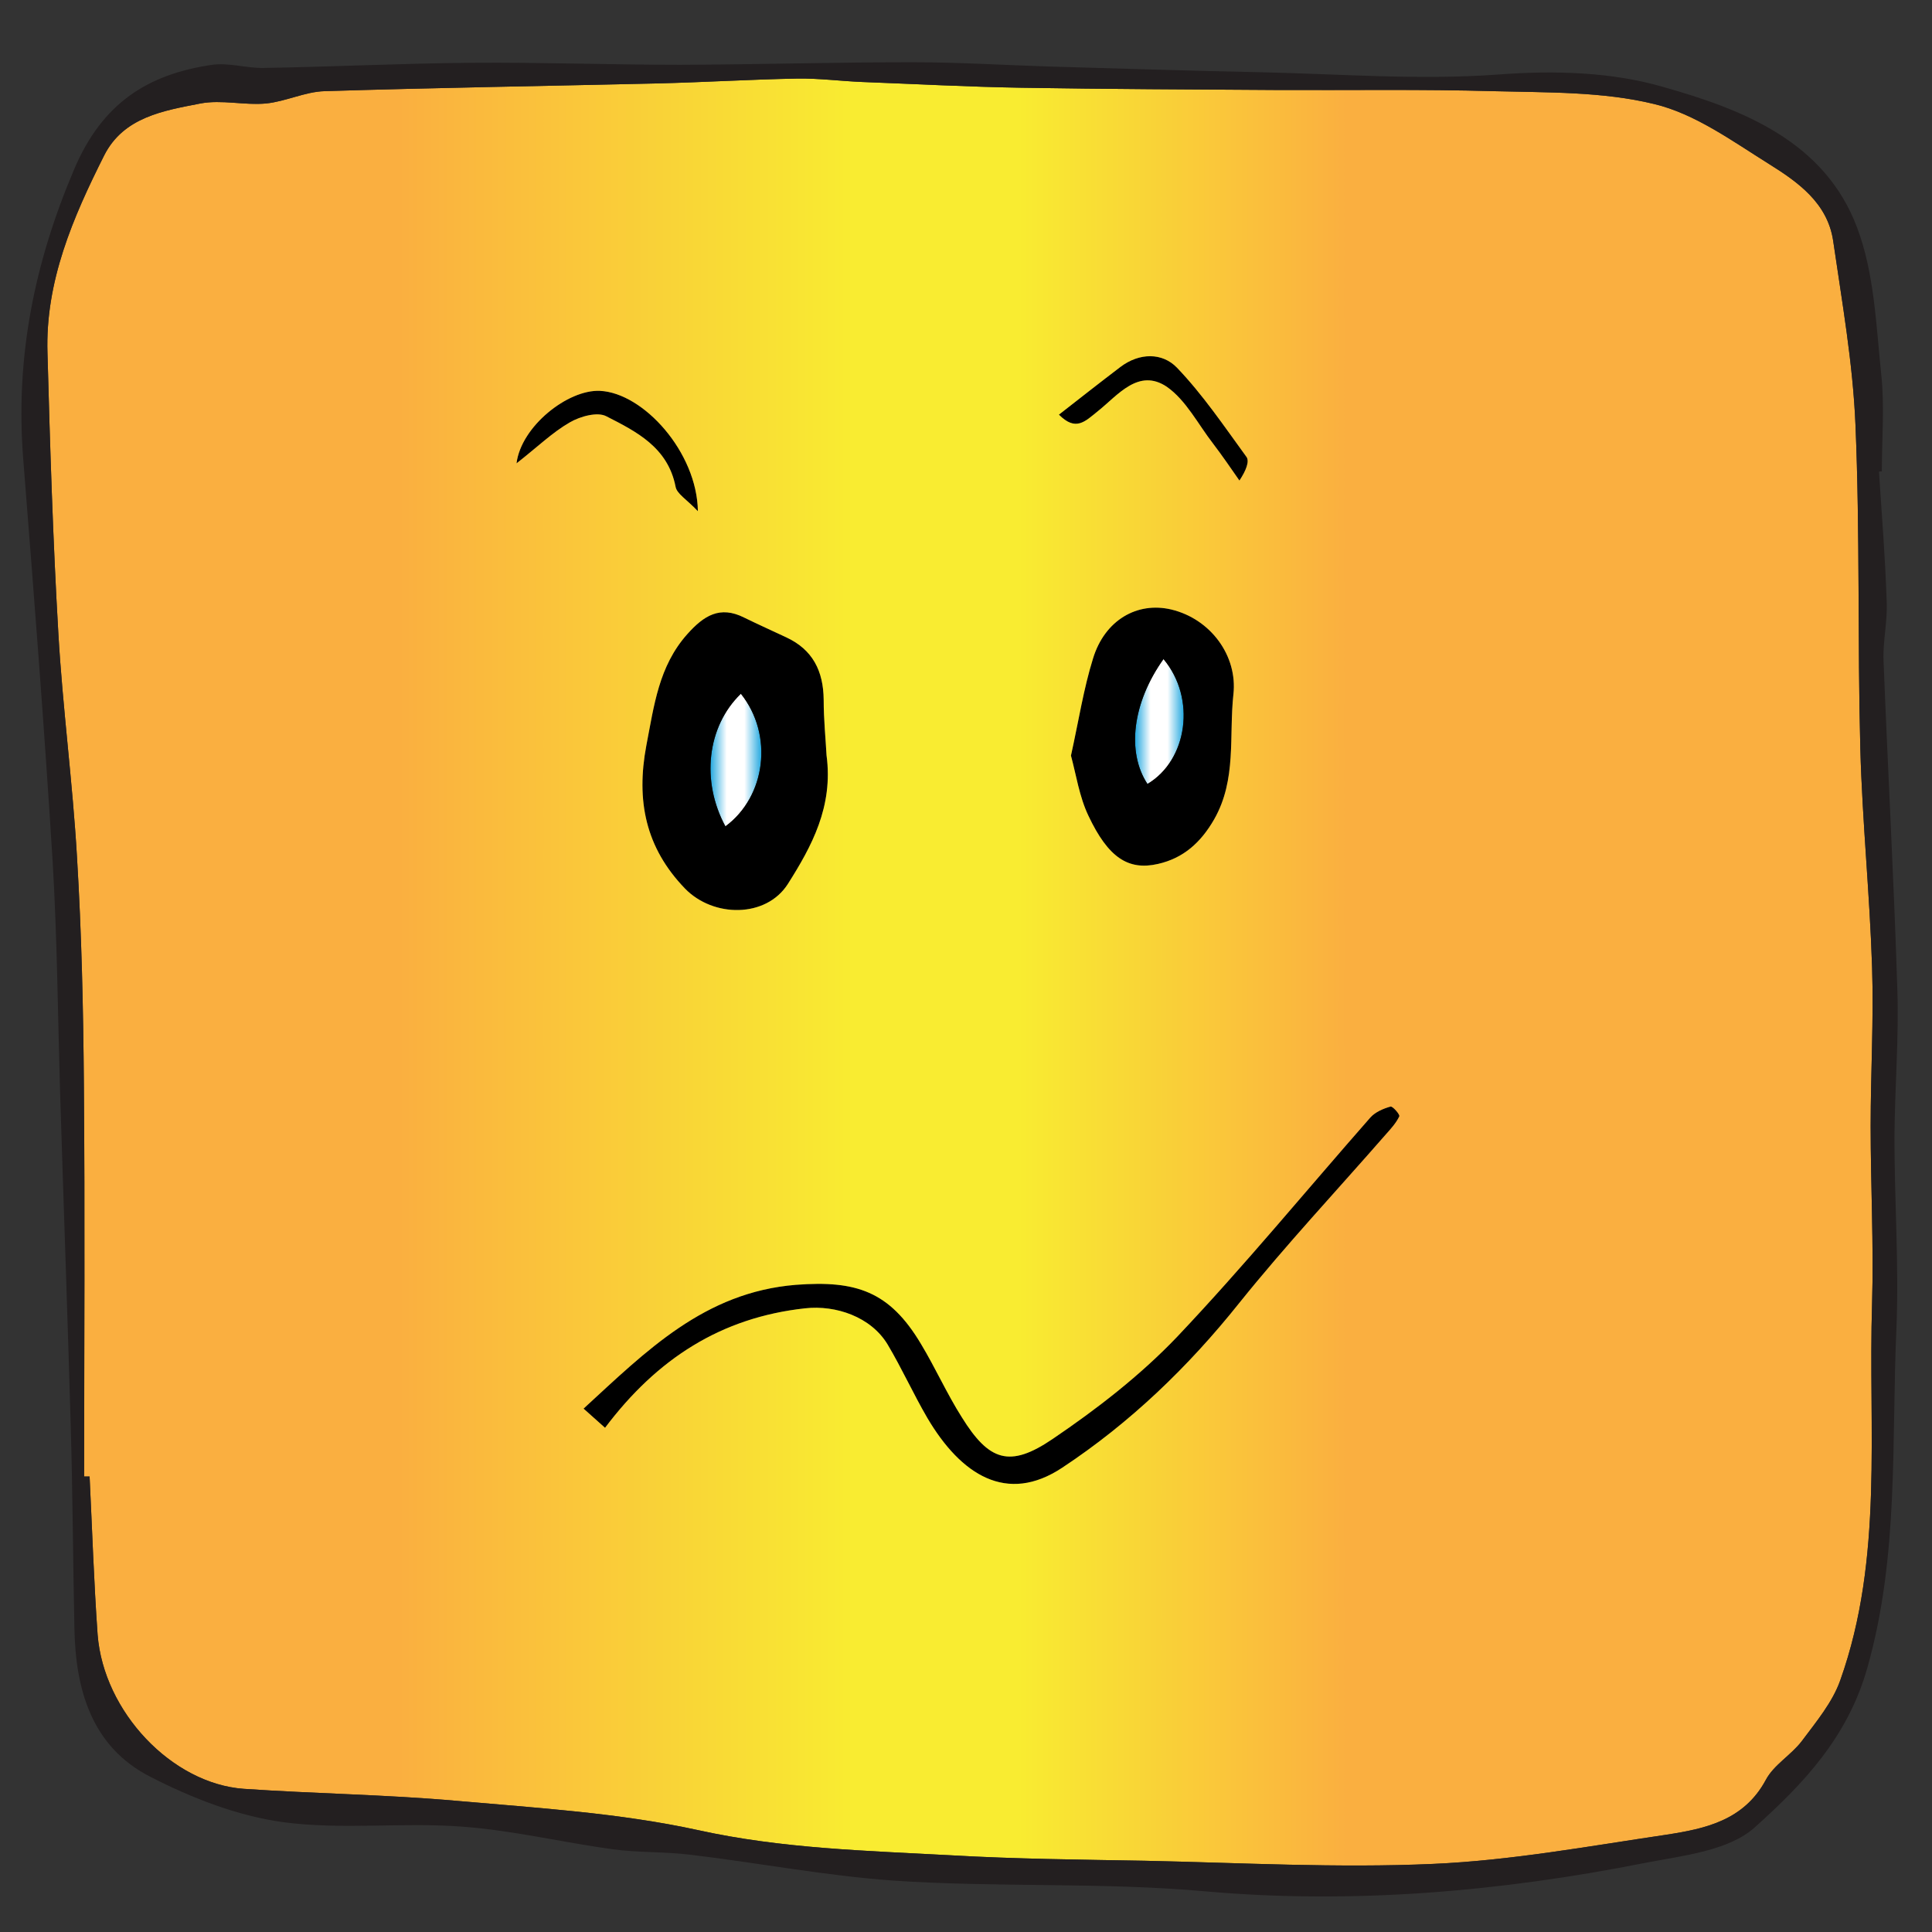 <?xml version="1.0" encoding="utf-8"?>
<!-- Generator: Adobe Illustrator 16.0.0, SVG Export Plug-In . SVG Version: 6.00 Build 0)  -->
<!DOCTYPE svg PUBLIC "-//W3C//DTD SVG 1.1 Basic//EN" "http://www.w3.org/Graphics/SVG/1.1/DTD/svg11-basic.dtd">
<svg version="1.1" baseProfile="basic" id="Layer_1"
	 xmlns="http://www.w3.org/2000/svg" xmlns:xlink="http://www.w3.org/1999/xlink" x="0px" y="0px" width="300px" height="300px"
	 viewBox="0 0 300 300" xml:space="preserve">
<rect x="0" y="0" width="300" height="300" fill="#333333" stroke="none"/>
<g>
	<g id="XMLID_7_">
		<g>
			<linearGradient id="SVGID_1_" gradientUnits="userSpaceOnUse" x1="176.253" y1="112.037" x2="183.799" y2="112.037">
				<stop  offset="0" style="stop-color:#26A9E0"/>
				<stop  offset="0" style="stop-color:#26A9E0"/>
				<stop  offset="0" style="stop-color:#26A9E0"/>
				<stop  offset="0" style="stop-color:#26A9E0"/>
				<stop  offset="0" style="stop-color:#26A9E0"/>
				<stop  offset="0.32" style="stop-color:#FFFFFF"/>
				<stop  offset="0.522" style="stop-color:#FFFFFF"/>
				<stop  offset="0.667" style="stop-color:#FFFFFF"/>
				<stop  offset="1" style="stop-color:#26A9E0"/>
				<stop  offset="1" style="stop-color:#26A9E0"/>
			</linearGradient>
			<path fill="url(#SVGID_1_)" d="M180.667,102.337c5.117,6.095,3.737,15.706-2.491,19.398
				C174.928,116.797,175.817,109.145,180.667,102.337z"/>
			<path d="M188.543,127.208c-2.092,3.648-4.806,6.051-8.721,6.94c-4.627,1.068-7.742-0.979-10.812-7.475
				c-1.424-2.981-1.913-6.407-2.714-9.343c1.201-5.428,1.957-10.367,3.426-15.083c1.824-5.962,6.852-8.854,12.146-7.608
				c6.14,1.468,10.321,7.208,9.654,13.17C190.812,114.306,192.058,121.024,188.543,127.208z M178.176,121.736
				c6.229-3.693,7.608-13.303,2.491-19.398C175.817,109.145,174.928,116.797,178.176,121.736z"/>
			<path d="M192.458,74.619c-1.335-1.913-2.67-3.871-4.094-5.74c-2.313-2.981-4.182-6.718-7.163-8.809
				c-4.404-2.981-7.652,1.334-10.678,3.737c-2.091,1.69-3.471,3.203-6.096,0.578c3.248-2.536,6.362-4.983,9.521-7.386
				c2.98-2.269,6.54-2.269,8.81,0.089c4.049,4.227,7.341,9.121,10.812,13.881C194.015,71.638,193.525,73.017,192.458,74.619z"/>
			<linearGradient id="SVGID_2_" gradientUnits="userSpaceOnUse" x1="110.325" y1="118.02" x2="118.221" y2="118.02">
				<stop  offset="0" style="stop-color:#26A9E0"/>
				<stop  offset="0" style="stop-color:#26A9E0"/>
				<stop  offset="0" style="stop-color:#26A9E0"/>
				<stop  offset="0" style="stop-color:#26A9E0"/>
				<stop  offset="0" style="stop-color:#26A9E0"/>
				<stop  offset="0.32" style="stop-color:#FFFFFF"/>
				<stop  offset="0.522" style="stop-color:#FFFFFF"/>
				<stop  offset="0.667" style="stop-color:#FFFFFF"/>
				<stop  offset="1" style="stop-color:#26A9E0"/>
				<stop  offset="1" style="stop-color:#26A9E0"/>
			</linearGradient>
			<path fill="url(#SVGID_2_)" d="M115.042,107.721c5.117,6.407,3.871,15.973-2.402,20.6
				C108.857,121.335,109.748,112.837,115.042,107.721z"/>
			<path d="M127.9,108.655c0,3.07,0.312,6.14,0.445,8.631c1.068,7.964-2.314,14.148-6.006,19.977
				c-3.381,5.294-11.568,5.25-15.973,0.712c-6.14-6.362-7.608-13.659-6.006-22.202c1.201-6.185,1.913-12.324,6.362-17.307
				c2.581-2.892,5.072-4.449,8.809-2.581c2.18,1.068,4.36,2.046,6.541,3.07C126.209,100.869,127.855,104.206,127.9,108.655z
				 M112.64,128.321c6.273-4.627,7.519-14.193,2.402-20.6C109.748,112.837,108.857,121.335,112.64,128.321z"/>
			<path d="M125.008,203.156c-12.992,1.424-22.958,7.786-31.056,18.553c-1.246-1.112-2.135-1.913-3.336-2.98
				c9.744-8.943,18.731-18.064,32.968-19.221c9.343-0.712,14.549,0.979,19.443,9.21c2.225,3.692,4.004,7.696,6.318,11.345
				c4.227,6.808,7.43,7.92,14.104,3.382c6.896-4.672,13.614-9.877,19.31-15.839c10.411-10.99,20.021-22.691,30.032-34.081
				c0.756-0.846,2.002-1.379,3.114-1.69c0.312-0.134,1.513,1.245,1.379,1.513c-0.489,1.023-1.29,1.913-2.091,2.803
				c-7.608,8.721-15.528,17.174-22.78,26.206c-7.919,9.921-16.951,18.598-27.451,25.538c-8.632,5.739-15.75,1.112-20.956-7.697
				c-2.18-3.737-3.96-7.697-6.185-11.435C135.241,204.49,129.813,202.622,125.008,203.156z"/>
			<path d="M93.152,60.693c6.763,0.312,15.083,9.521,15.216,18.687c-1.78-1.869-3.292-2.714-3.47-3.826
				c-1.201-6.095-6.096-8.542-10.723-10.9c-1.379-0.756-4.093,0-5.695,0.935c-2.714,1.557-5.028,3.826-8.275,6.362
				C80.917,66.21,88.169,60.471,93.152,60.693z"/>
			<linearGradient id="SVGID_3_" gradientUnits="userSpaceOnUse" x1="7.351" y1="150.935" x2="290.775" y2="150.935">
				<stop  offset="0" style="stop-color:#FAAF40"/>
				<stop  offset="0.126" style="stop-color:#FAAF40"/>
				<stop  offset="0.192" style="stop-color:#FAAF40"/>
				<stop  offset="0.442" style="stop-color:#F9EC31"/>
				<stop  offset="0.473" style="stop-color:#F9EC31"/>
				<stop  offset="0.532" style="stop-color:#F9EC31"/>
				<stop  offset="0.712" style="stop-color:#FAAF40"/>
				<stop  offset="0.778" style="stop-color:#FAAF40"/>
				<stop  offset="0.961" style="stop-color:#FAAF40"/>
			</linearGradient>
			<path fill="url(#SVGID_3_)" d="M106.366,137.976c4.405,4.538,12.591,4.583,15.973-0.712c3.692-5.829,7.074-12.013,6.006-19.977
				c-0.134-2.492-0.445-5.562-0.445-8.631c-0.044-4.449-1.69-7.786-5.828-9.699c-2.18-1.023-4.36-2.002-6.541-3.07
				c-3.737-1.869-6.229-0.312-8.809,2.581c-4.449,4.983-5.161,11.123-6.362,17.307C98.758,124.316,100.226,131.613,106.366,137.976z
				 M169.011,126.674c3.069,6.496,6.185,8.542,10.812,7.475c3.915-0.89,6.629-3.292,8.721-6.94
				c3.515-6.185,2.269-12.903,2.98-19.398c0.667-5.962-3.515-11.702-9.654-13.17c-5.295-1.246-10.322,1.646-12.146,7.608
				c-1.469,4.716-2.225,9.655-3.426,15.083C167.098,120.268,167.587,123.693,169.011,126.674z M163.449,223.444
				c-6.674,4.538-9.877,3.426-14.104-3.382c-2.313-3.648-4.093-7.652-6.318-11.345c-4.894-8.231-10.1-9.922-19.443-9.21
				c-14.237,1.156-23.225,10.277-32.968,19.221c1.201,1.067,2.091,1.868,3.336,2.98c8.098-10.767,18.064-17.129,31.056-18.553
				c4.805-0.534,10.233,1.334,12.813,5.605c2.225,3.737,4.004,7.697,6.185,11.435c5.206,8.81,12.324,13.437,20.956,7.697
				c10.5-6.94,19.532-15.617,27.451-25.538c7.252-9.032,15.172-17.485,22.78-26.206c0.801-0.89,1.602-1.779,2.091-2.803
				c0.134-0.268-1.067-1.646-1.379-1.513c-1.112,0.312-2.358,0.845-3.114,1.69c-10.011,11.39-19.621,23.091-30.032,34.081
				C177.063,213.567,170.346,218.772,163.449,223.444z M170.523,63.808c3.025-2.403,6.273-6.718,10.678-3.737
				c2.981,2.091,4.85,5.828,7.163,8.809c1.424,1.869,2.759,3.827,4.094,5.74c1.067-1.602,1.557-2.981,1.112-3.648
				c-3.471-4.761-6.763-9.655-10.812-13.881c-2.27-2.358-5.829-2.358-8.81-0.089c-3.159,2.403-6.273,4.85-9.521,7.386
				C167.053,67.011,168.433,65.498,170.523,63.808z M94.175,64.653c4.627,2.358,9.521,4.805,10.723,10.9
				c0.178,1.112,1.69,1.958,3.47,3.826c-0.133-9.165-8.454-18.375-15.216-18.687c-4.983-0.222-12.235,5.517-12.947,11.257
				c3.248-2.536,5.562-4.805,8.275-6.362C90.082,64.653,92.796,63.896,94.175,64.653z M41.319,16.068
				c3.07-0.312,6.051-1.824,9.077-1.913c17.263-0.534,34.481-0.801,51.699-1.202c7.252-0.178,14.504-0.623,21.757-0.756
				c3.381-0.044,6.718,0.4,10.055,0.534c8.231,0.312,16.462,0.756,24.648,0.89c13.348,0.223,26.695,0.267,40.043,0.356
				c11.123,0.044,22.201-0.133,33.28,0.178c8.408,0.222,16.995,0.044,25.004,2.002c6.318,1.513,12.102,5.739,17.797,9.299
				c4.494,2.803,9.076,6.051,9.966,11.879c1.38,9.521,3.07,19.042,3.471,28.608c0.712,16.773,0.312,33.636,0.757,50.41
				c0.311,11.301,1.468,22.557,1.823,33.813c0.268,8.231-0.222,16.462-0.222,24.693c0,9.165,0.489,18.375,0.222,27.54
				c-0.622,19.621,1.824,39.509-4.938,58.507c-1.201,3.426-3.737,6.451-5.962,9.433c-1.646,2.18-4.359,3.692-5.605,6.051
				c-3.382,6.273-9.344,7.563-15.395,8.498c-12.057,1.779-24.114,4.004-36.261,4.538c-14.904,0.667-29.854-0.178-44.803-0.489
				c-10.011-0.179-20.021-0.268-30.032-0.846c-13.125-0.712-26.25-1.023-39.331-3.915c-12.235-2.67-24.871-3.426-37.417-4.538
				c-10.99-0.979-22.068-1.112-33.102-1.869c-11.167-0.801-21.756-11.968-22.691-23.937c-0.578-8.142-0.845-16.373-1.246-24.56
				c-0.267,0-0.534,0-0.845,0c0-20.288,0.133-40.621-0.044-60.909c-0.089-11.746-0.356-23.536-1.068-35.282
				c-0.667-11.568-2.225-23.136-2.892-34.704C8.217,83.874,7.772,69.369,7.372,54.82c-0.356-11.123,3.96-21.045,8.81-30.7
				c3.025-5.962,9.254-6.94,14.949-8.053C34.423,15.445,37.938,16.379,41.319,16.068z"/>
			<linearGradient id="SVGID_4_" gradientUnits="userSpaceOnUse" x1="3.326" y1="152.071" x2="294.674" y2="152.071">
				<stop  offset="0" style="stop-color:#231F20"/>
				<stop  offset="0" style="stop-color:#231F20"/>
				<stop  offset="0" style="stop-color:#FAAF40"/>
				<stop  offset="0" style="stop-color:#FAAF40"/>
				<stop  offset="0" style="stop-color:#FAAF40"/>
				<stop  offset="0" style="stop-color:#1B75BB"/>
				<stop  offset="0" style="stop-color:#FAAF40"/>
				<stop  offset="0" style="stop-color:#231F20"/>
				<stop  offset="0.412" style="stop-color:#231F20"/>
				<stop  offset="0.6" style="stop-color:#231F20"/>
				<stop  offset="1" style="stop-color:#231F20"/>
			</linearGradient>
			<path fill="url(#SVGID_4_)" d="M41.319,16.068c-3.381,0.312-6.896-0.623-10.188,0c-5.695,1.112-11.924,2.091-14.949,8.053
				c-4.85,9.655-9.166,19.577-8.81,30.7c0.4,14.549,0.846,29.053,1.691,43.557c0.667,11.568,2.225,23.136,2.892,34.704
				c0.712,11.746,0.979,23.536,1.068,35.282c0.178,20.288,0.044,40.621,0.044,60.909c0.311,0,0.578,0,0.845,0
				c0.4,8.187,0.667,16.418,1.246,24.56c0.935,11.969,11.523,23.136,22.691,23.937c11.034,0.757,22.112,0.89,33.102,1.869
				c12.546,1.112,25.182,1.868,37.417,4.538c13.081,2.892,26.206,3.203,39.331,3.915c10.011,0.578,20.021,0.667,30.032,0.846
				c14.949,0.312,29.898,1.156,44.803,0.489c12.146-0.534,24.204-2.759,36.261-4.538c6.051-0.935,12.013-2.225,15.395-8.498
				c1.246-2.358,3.96-3.871,5.605-6.051c2.225-2.981,4.761-6.007,5.962-9.433c6.763-18.998,4.316-38.886,4.938-58.507
				c0.268-9.165-0.222-18.375-0.222-27.54c0-8.231,0.489-16.462,0.222-24.693c-0.355-11.256-1.513-22.513-1.823-33.813
				c-0.445-16.773-0.045-33.636-0.757-50.41c-0.4-9.565-2.091-19.087-3.471-28.608c-0.89-5.829-5.472-9.077-9.966-11.879
				c-5.695-3.56-11.479-7.786-17.797-9.299c-8.009-1.958-16.596-1.78-25.004-2.002c-11.079-0.312-22.157-0.134-33.28-0.178
				c-13.348-0.089-26.695-0.133-40.043-0.356c-8.186-0.133-16.417-0.578-24.648-0.89c-3.337-0.134-6.674-0.579-10.055-0.534
				c-7.252,0.134-14.504,0.579-21.757,0.756c-17.218,0.4-34.437,0.667-51.699,1.202C47.37,14.244,44.389,15.756,41.319,16.068z
				 M11.554,252.854c-0.223-10.589-0.267-21.134-0.579-31.679c-0.489-17.218-1.112-34.392-1.646-51.61
				c-0.356-11.924-0.445-23.892-1.157-35.816C6.882,112.837,5.236,91.926,3.59,71.06c-1.201-15.617,1.735-30.21,7.919-44.759
				c4.36-10.277,11.39-14.771,21.445-16.239c2.581-0.356,5.294,0.534,7.964,0.489C51.686,10.373,62.453,9.839,73.22,9.75
				c10.812-0.089,21.623,0.312,32.435,0.312c11.968-0.044,23.981-0.4,35.994-0.4c7.119,0,14.193,0.445,21.267,0.667
				c10.989,0.312,21.979,0.667,32.969,0.89c12.235,0.267,24.515,1.246,36.706,0.356c8.809-0.667,17.663-0.4,25.627,1.913
				c12.279,3.47,25.138,8.409,30.165,21.89c2.67,7.074,2.937,15.127,3.737,22.78c0.534,4.983,0.089,10.01,0.089,15.038
				c-0.133,0-0.267,0-0.444,0.044c0.444,6.718,0.979,13.481,1.201,20.244c0.134,3.07-0.623,6.14-0.489,9.166
				c0.667,16.951,1.602,33.903,2.136,50.854c0.267,7.697-0.4,15.438-0.445,23.181c0,9.832,0.712,19.71,0.312,29.498
				c-0.801,17.663,0.445,35.326-4.538,52.856c-3.07,10.812-10.011,18.019-17.44,24.692c-4.094,3.693-11.212,4.405-17.174,5.562
				c-22.469,4.449-45.293,6.407-68.028,4.405c-16.284-1.469-32.523-0.579-48.719-1.691c-10.5-0.756-20.911-2.758-31.367-4.004
				c-4.004-0.489-8.098-0.312-12.057-0.846c-7.786-1.067-15.528-2.937-23.358-3.515c-9.299-0.712-18.775,0.534-27.941-0.712
				c-7.03-0.979-14.104-3.737-20.511-7.029C14.268,271.272,11.732,262.464,11.554,252.854z"/>
		</g>
		<g>
		</g>
	</g>
</g>
<g>
</g>
<g>
</g>
<g>
</g>
<g>
</g>
<g>
</g>
<g>
</g>
<g>
</g>
<g>
</g>
<g>
</g>
<g>
</g>
<g>
</g>
<g>
</g>
<g>
</g>
<g>
</g>
<g>
</g>
</svg>
